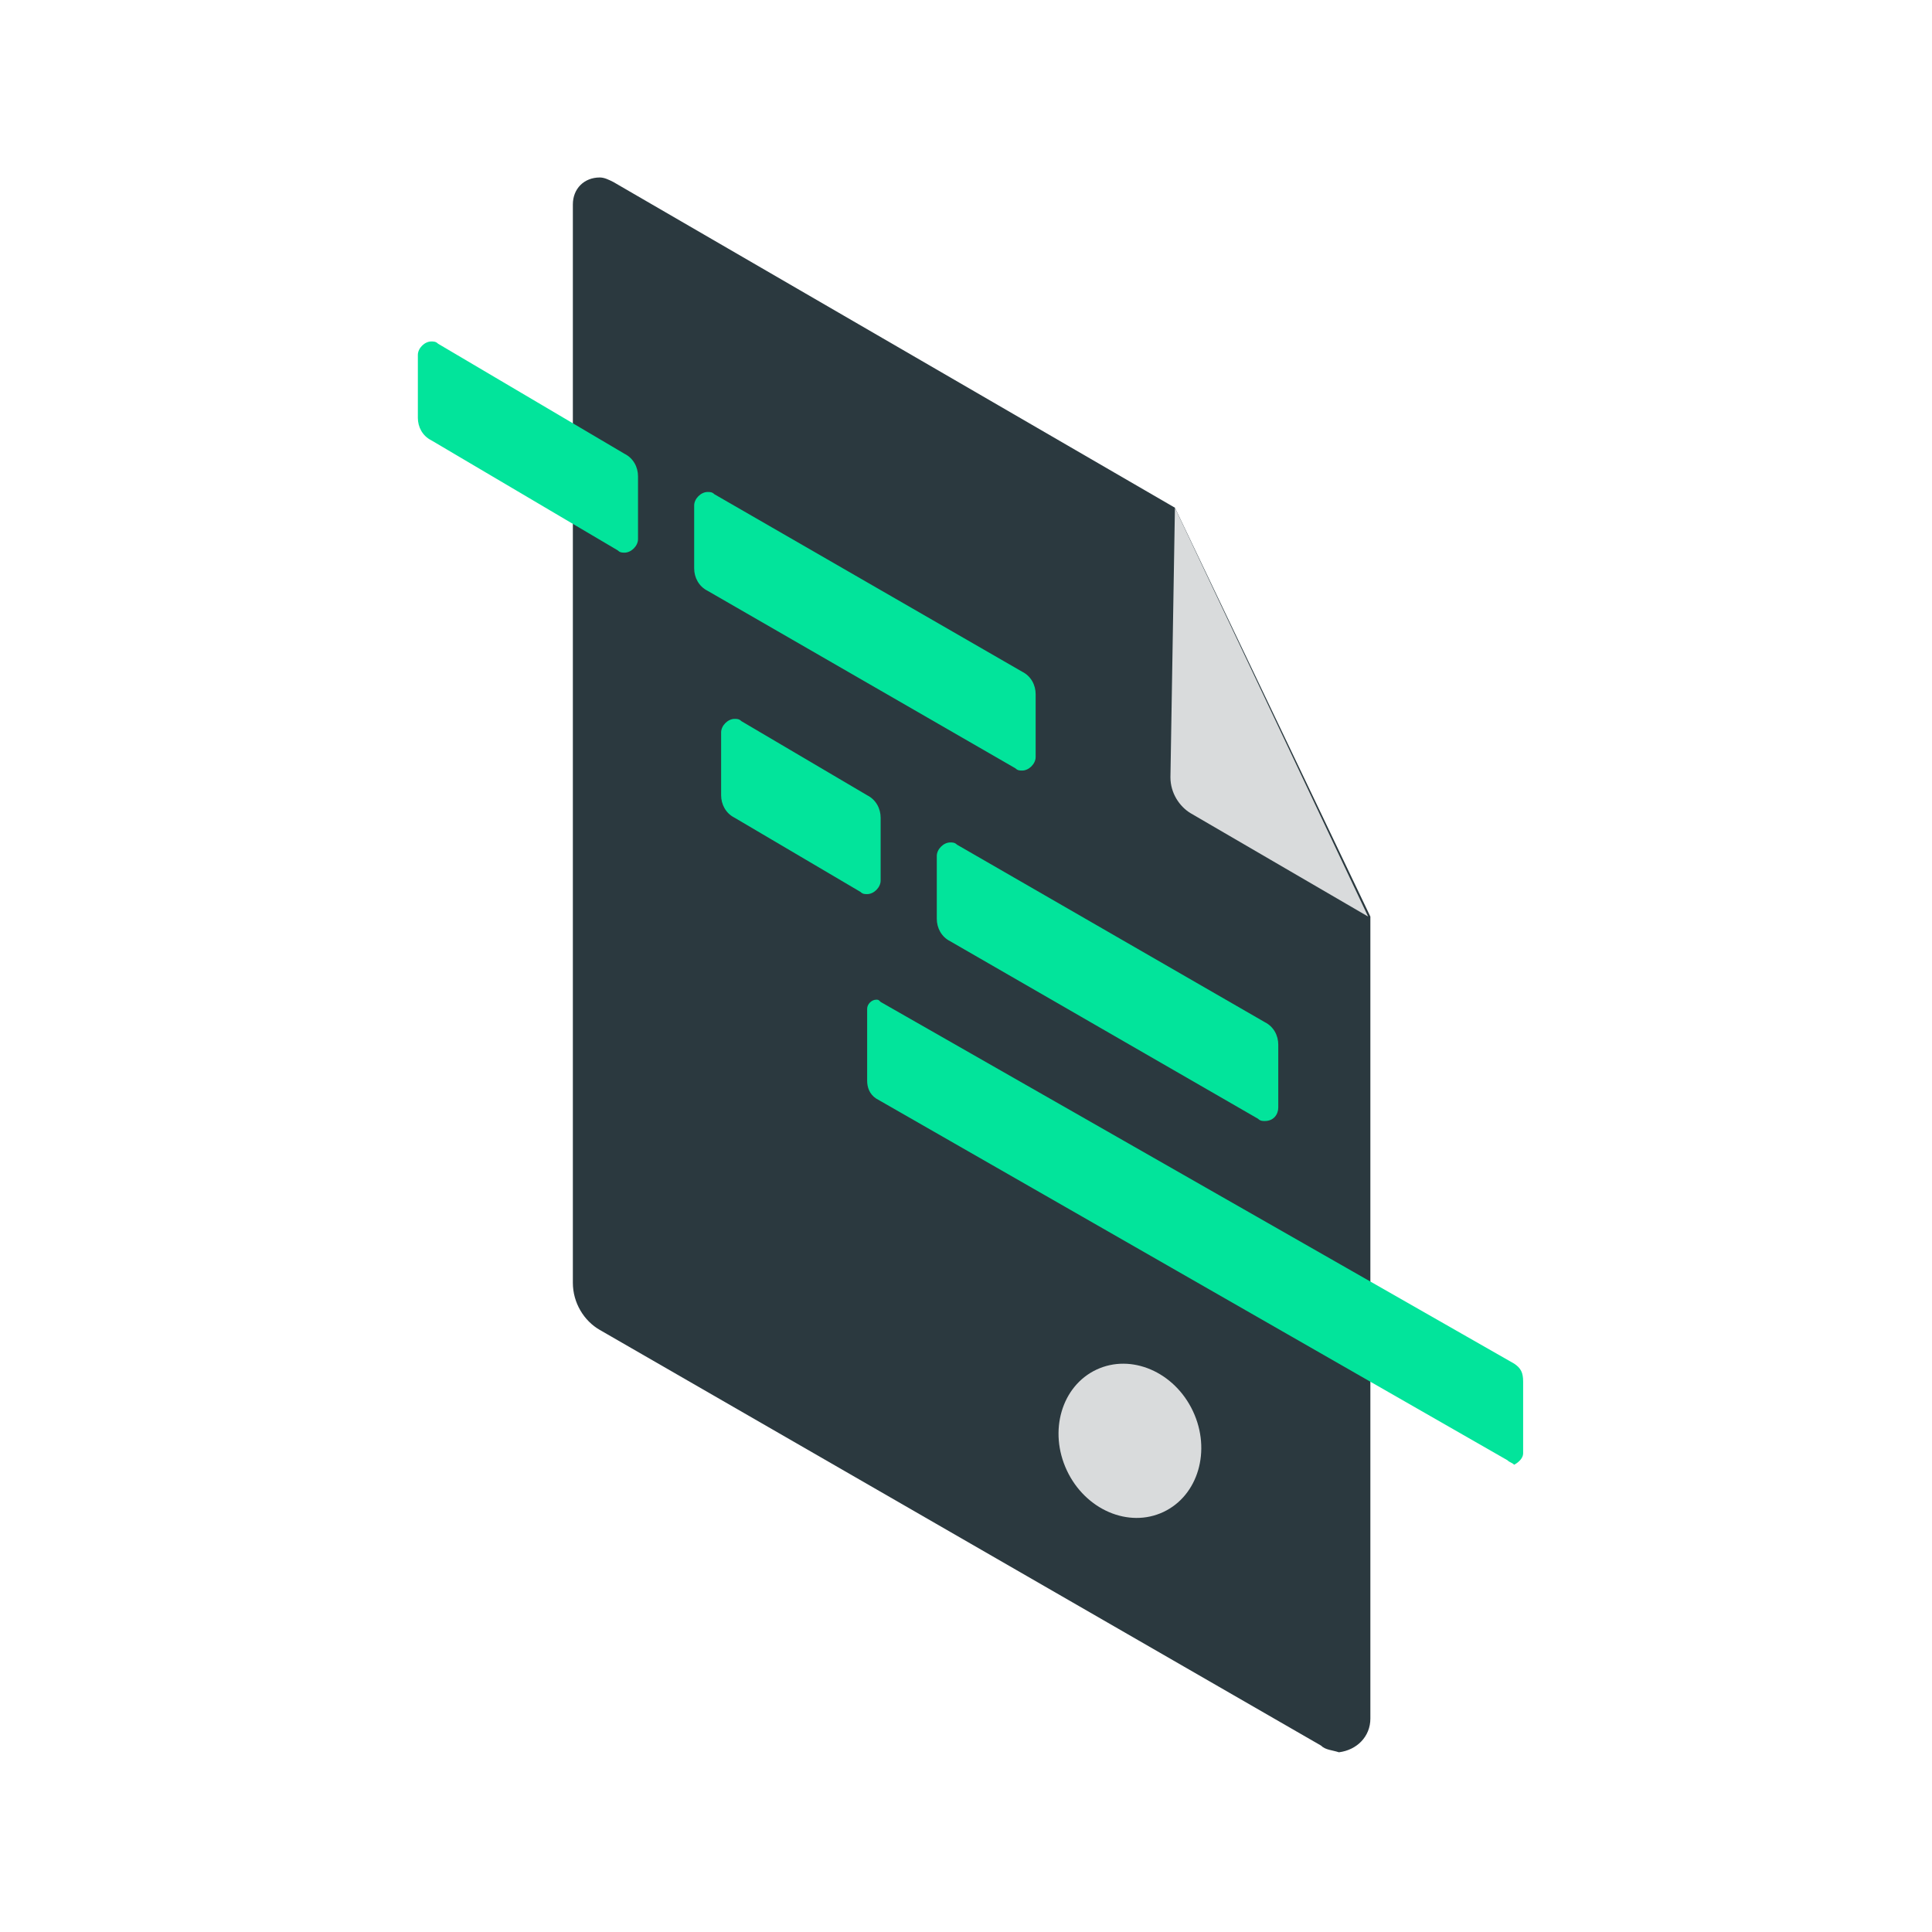 <svg enable-background="new 0 0 86 86" viewBox="0 0 86 86" xmlns="http://www.w3.org/2000/svg"><path d="m58.8 77.7-32.1-18.5c-.7-.4-1.2-1.2-1.2-2.1v-48c0-.7.5-1.2 1.2-1.2.2 0 .4.1.6.2l25 14.5 8.7 18.2v35.7c0 .8-.6 1.4-1.4 1.5-.3-.1-.6-.1-.8-.3z" fill="#2b393f"/><path d="m52.3 22.6-.2 12c0 .7.4 1.3.9 1.6l7.9 4.6" fill="#d9dbdc"/><g fill="#02e49b"><path d="m45.2 34.2-13.7-7.9c-.4-.2-.6-.6-.6-1v-2.8c0-.3.3-.6.6-.6.1 0 .2 0 .3.1l13.7 7.9c.4.2.6.6.6 1v2.8c0 .3-.3.6-.6.6-.1 0-.2 0-.3-.1z"/><path d="m38.3 39.7-5.6-3.3c-.4-.2-.6-.6-.6-1v-2.8c0-.3.3-.6.6-.6.1 0 .2 0 .3.1l5.6 3.3c.4.2.6.6.6 1v2.8c0 .3-.3.6-.6.6-.1 0-.2 0-.3-.1z"/><path d="m27.5 24.5-8.3-4.9c-.4-.2-.6-.6-.6-1v-2.8c0-.3.3-.6.6-.6.1 0 .2 0 .3.1l8.3 4.9c.4.2.6.6.6 1v2.8c0 .3-.3.6-.6.6-.1 0-.2 0-.3-.1z"/><path d="m56 49.8-13.7-7.9c-.4-.2-.6-.6-.6-1v-2.8c0-.3.3-.6.6-.6.1 0 .2 0 .3.1l13.7 7.9c.4.2.6.6.6 1v2.8c0 .3-.2.6-.6.6-.1 0-.2 0-.3-.1z"/><path d="m67.1 65-28.1-16.1c-.3-.2-.4-.5-.4-.8v-3.2c0-.2.2-.4.4-.4.1 0 .1 0 .2.1l28.2 16.1c.3.2.4.4.4.8v3.2c0 .2-.2.4-.4.5-.1-.1-.2-.1-.3-.2z"/></g><ellipse cx="50.3" cy="64.1" fill="#d9dbdc" rx="3.1" ry="3.5" transform="matrix(.905 -.426 .426 .905 -22.532 27.553)"/></svg>